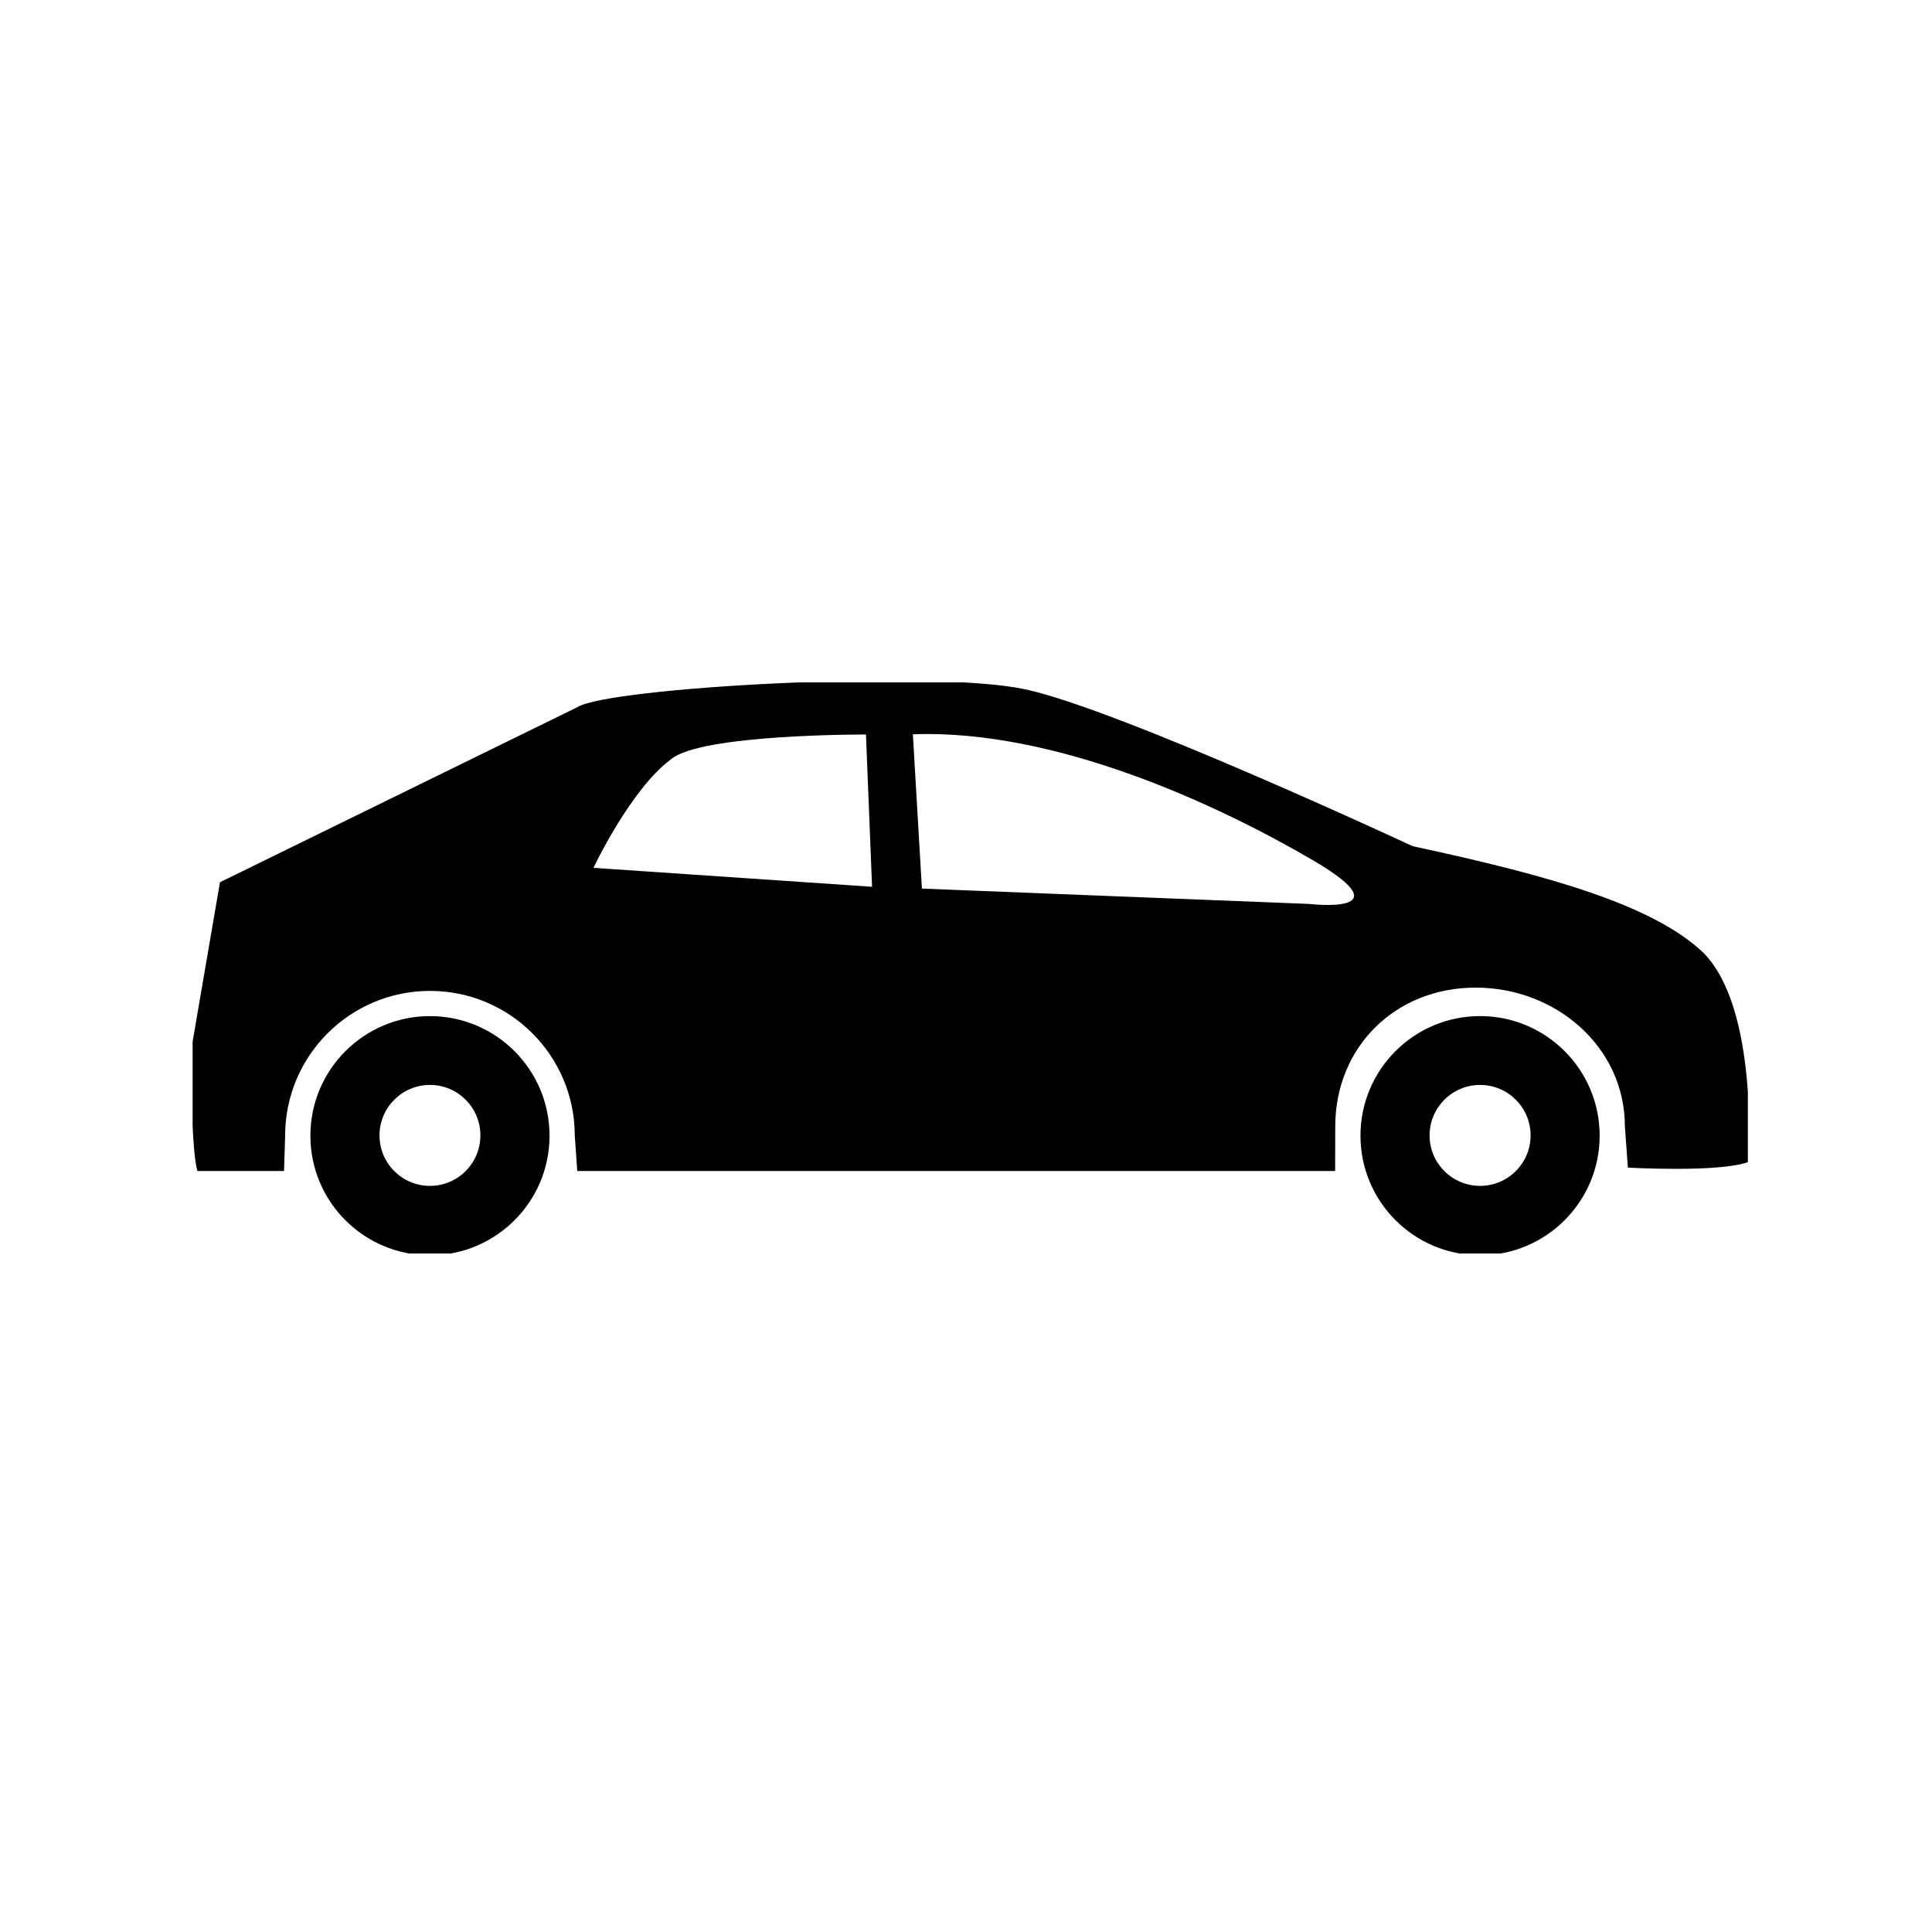 <svg xmlns="http://www.w3.org/2000/svg" version="1.1" xmlns:xlink="http://www.w3.org/1999/xlink" xmlns:svgjs="http://svgjs.dev/svgjs" width="128" height="128" viewBox="0 0 128 128"><g transform="matrix(0.805,0,0,0.805,12.761,45.21)"><svg viewBox="0 0 95 35" data-background-color="#161618" preserveAspectRatio="xMidYMid meet" height="47" width="128" xmlns="http://www.w3.org/2000/svg" xmlns:xlink="http://www.w3.org/1999/xlink"><g id="tight-bounds" transform="matrix(1,0,0,1,-0.24,-0.111)"><svg viewBox="0 0 95.481 35.223" height="35.223" width="95.481"><g><svg viewBox="0 0 95.481 35.223" height="35.223" width="95.481"><g><svg viewBox="0 0 95.481 35.223" height="35.223" width="95.481"><g><svg viewBox="0 0 95.481 35.223" height="35.223" width="95.481"><g><svg viewBox="0 0 95.481 35.223" height="35.223" width="95.481"><g><svg viewBox="0 0 95.481 35.223" height="35.223" width="95.481"><g><svg xmlns="http://www.w3.org/2000/svg" xmlns:xlink="http://www.w3.org/1999/xlink" version="1.1" x="0" y="0" viewBox="0.296 33.947 99.406 36.671" enable-background="new 0 33.947 100 36.669" xml:space="preserve" width="95.481" height="35.223" class="icon-icon-0" data-fill-palette-color="accent" id="icon-0"><g fill="#ffffff" data-fill-palette-color="accent"><path d="M15.524 55.357c-4.213 0-7.629 3.418-7.629 7.631s3.416 7.63 7.629 7.63c4.215 0 7.63-3.417 7.63-7.63S19.738 55.357 15.524 55.357zM15.524 66.189c-1.778 0-3.219-1.441-3.219-3.22s1.441-3.221 3.219-3.221c1.777 0 3.219 1.442 3.219 3.221C18.742 64.748 17.301 66.189 15.524 66.189z" fill="#000000" data-fill-palette-color="accent"></path><path d="M82.53 55.355c-4.215 0-7.632 3.417-7.632 7.629 0 4.214 3.417 7.631 7.632 7.631 4.212 0 7.63-3.417 7.63-7.631C90.16 58.772 86.742 55.355 82.53 55.355zM82.53 66.189c-1.778 0-3.222-1.441-3.222-3.22s1.443-3.221 3.222-3.221 3.223 1.442 3.223 3.221S84.309 66.189 82.53 66.189z" fill="#000000" data-fill-palette-color="accent"></path><path d="M78.23 44.515c0 0-18.764-8.75-24.754-10.018-5.987-1.268-26.597-0.115-28.554 1.151l-11.515 5.64L2.125 46.815 0.298 57.465c0 0-0.05 6.318 0.388 7.773h5.527l0.071-2.25c0-5.103 4.138-9.24 9.243-9.24 5.103 0 9.238 4.138 9.238 9.24l0.158 2.25h48.359l0.007-2.83c0-5.103 3.856-8.87 8.959-8.87s9.523 3.768 9.523 8.87l0.19 2.616c0 0 5.845 0.33 7.688-0.361 0 0 0.69-9.787-2.878-13.357C93.603 48.308 87.213 46.44 78.23 44.515zM25.956 45.896c0 0 2.363-5.01 4.943-6.924 1.911-1.627 12.446-1.583 12.446-1.583l0.389 9.715L25.956 45.896zM71.613 48.198l-24.698-0.978-0.577-9.846c9.154-0.344 19.576 4.549 25.563 8.06C77.89 48.946 71.613 48.198 71.613 48.198z" fill="#000000" data-fill-palette-color="accent"></path></g></svg></g></svg></g></svg></g></svg></g></svg></g><g></g></svg></g><defs></defs></svg><rect width="95.481" height="35.223" fill="none" stroke="none" visibility="hidden"></rect></g></svg></g></svg>
